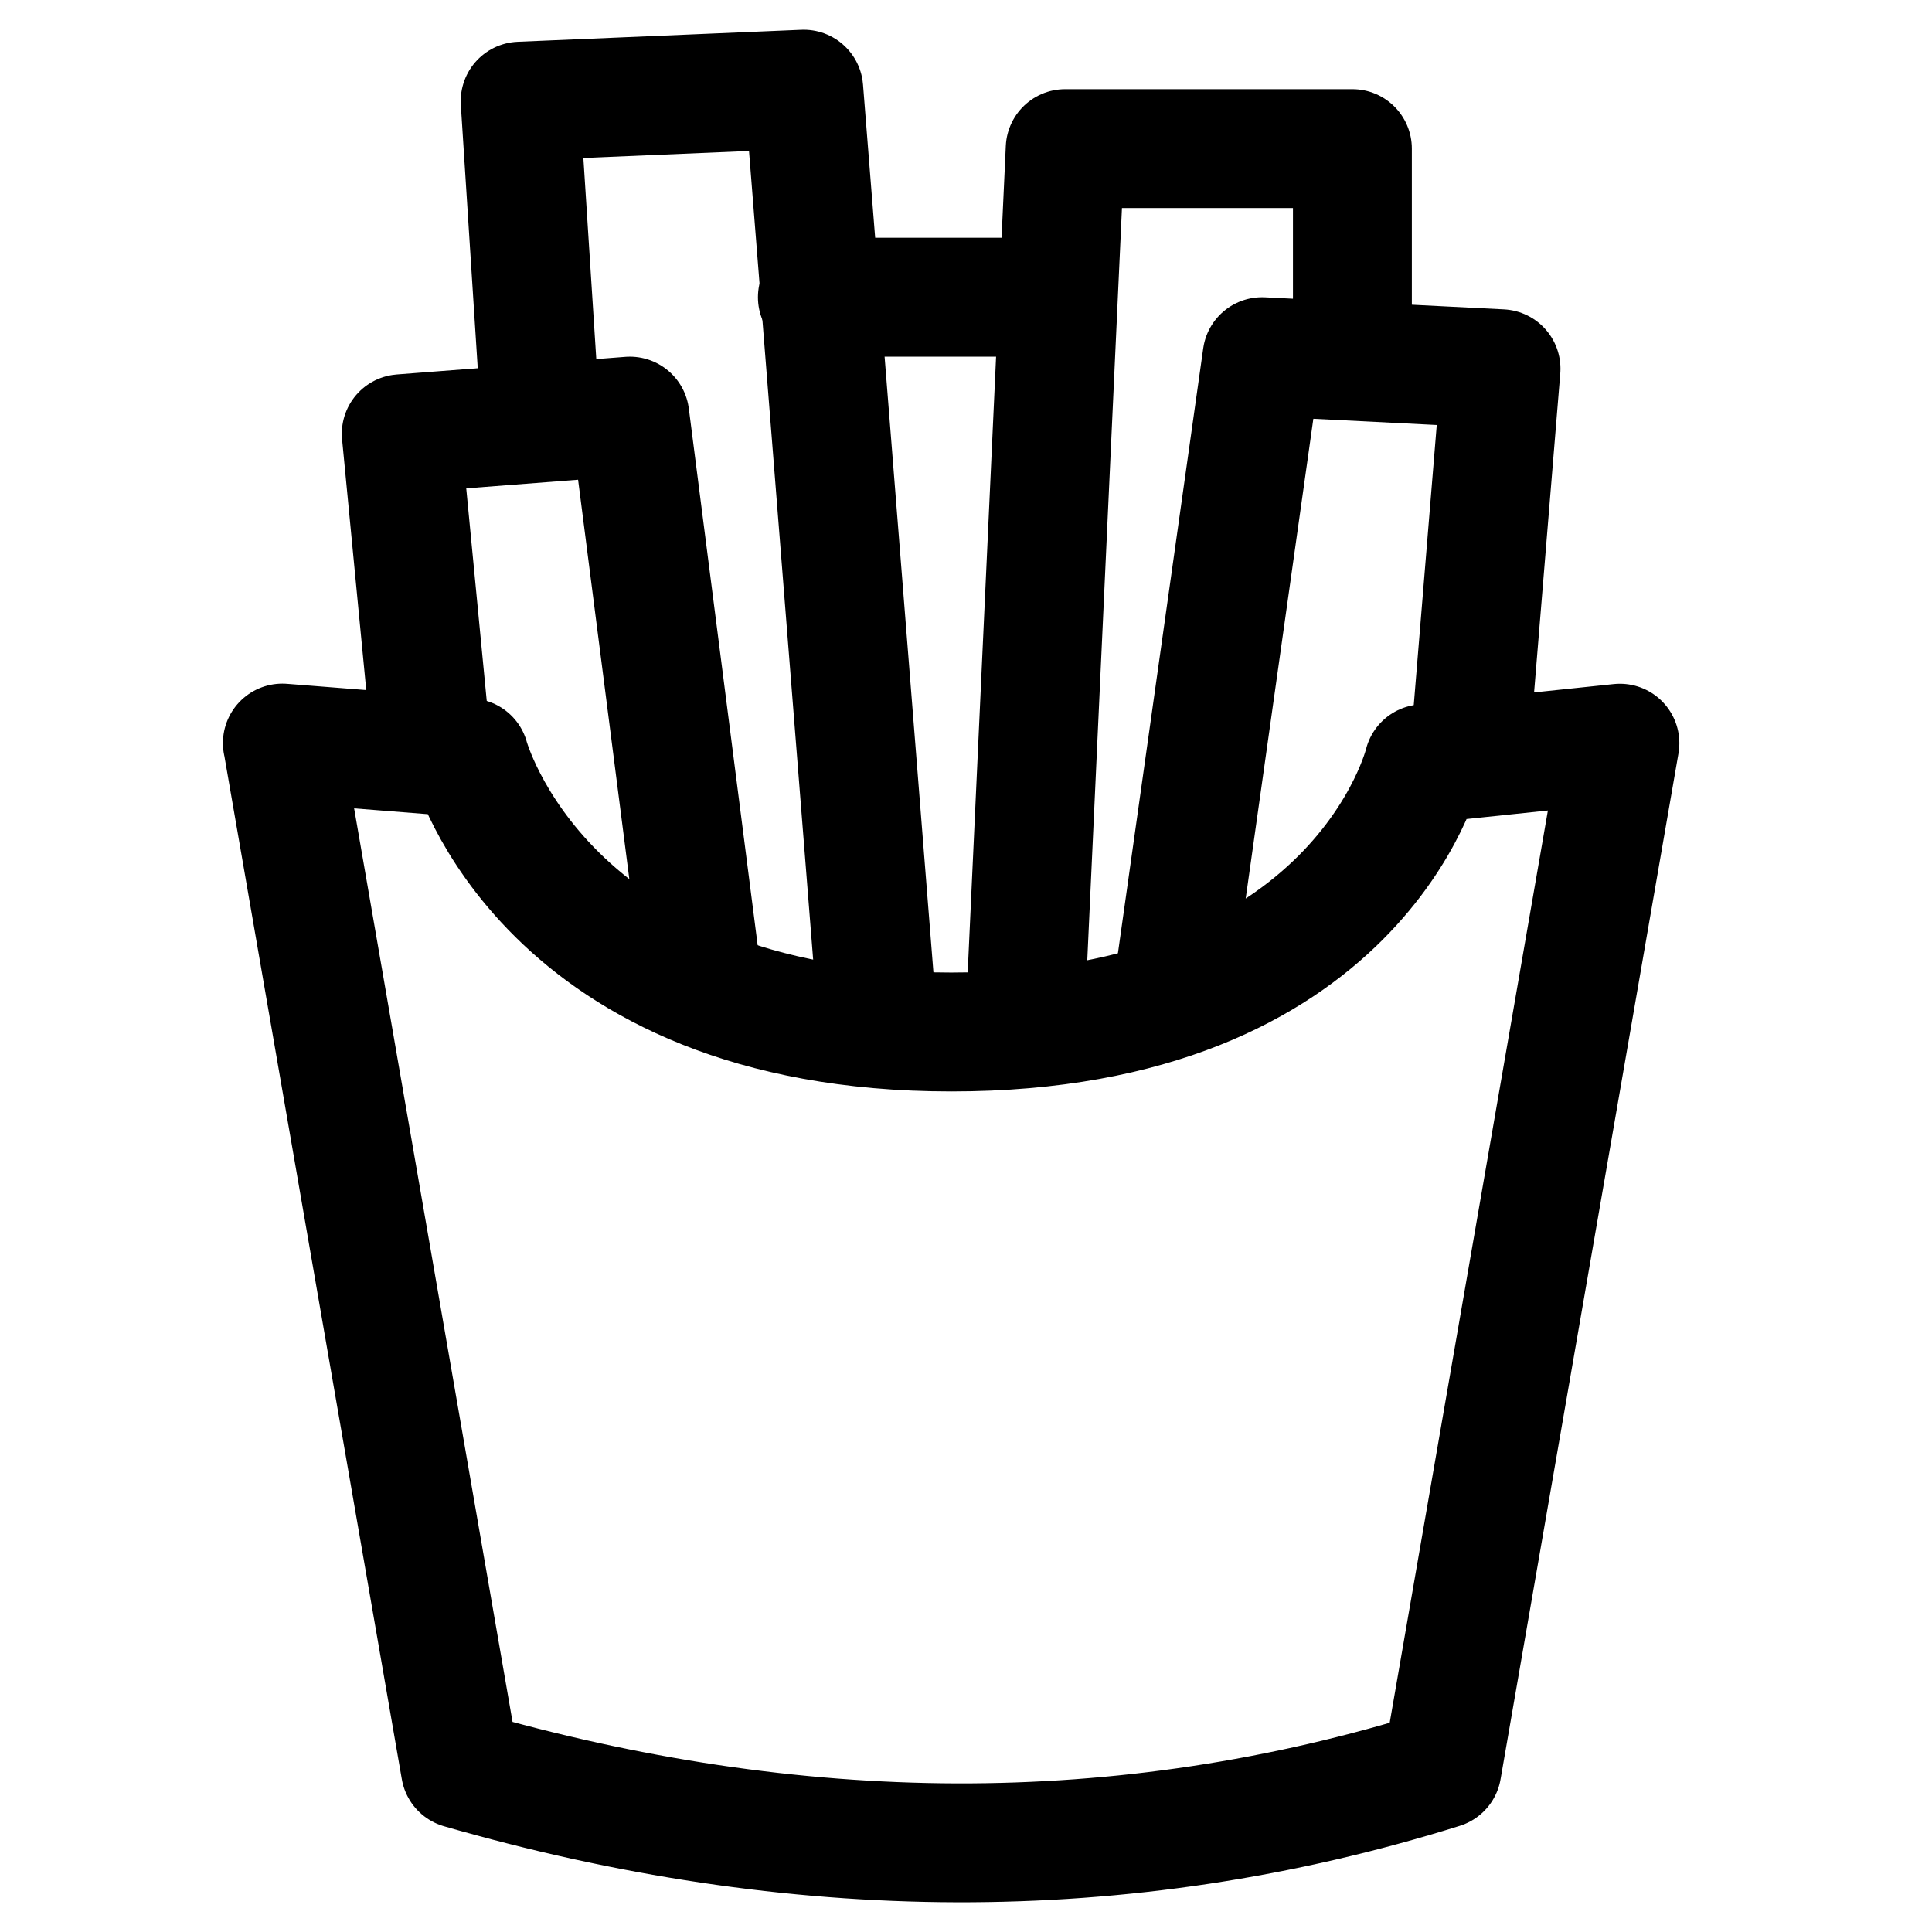 <svg width='24' height='24' viewBox='0 0 64 65' fill='none' xmlns='http://www.w3.org/2000/svg'>
<path d='M9.004 25.004L14.99 59.52C26.222 62.759 37.238 62.894 48.014 59.52L54 25.004L47.397 25.696C47.397 25.696 45.232 34.72 31.504 34.72C17.776 34.72 15.297 25.497 15.297 25.497L9 25L9.004 25.004Z' stroke='currentColor' stroke-width='4' stroke-miterlimit='10' stroke-linecap='round' stroke-linejoin='round'/>
<path d='M13.933 24.272L13 14.593L20.691 14L23 32' stroke='currentColor' stroke-width='4' stroke-miterlimit='10' stroke-linecap='round' stroke-linejoin='round'/>
<path d='M17.686 14.081L17 3.404L26.541 3L29 34' stroke='currentColor' stroke-width='4' stroke-miterlimit='10' stroke-linecap='round' stroke-linejoin='round'/>
<path d='M34 34L35.337 5H45V12.073' stroke='currentColor' stroke-width='4' stroke-miterlimit='10' stroke-linecap='round' stroke-linejoin='round'/>
<path d='M39 33L41.961 12L50 12.406L48.969 24.964' stroke='currentColor' stroke-width='4' stroke-miterlimit='10' stroke-linecap='round' stroke-linejoin='round'/>
<path d='M27 10H35' stroke='currentColor' stroke-width='4' stroke-miterlimit='10' stroke-linecap='round' stroke-linejoin='round'/>
</svg>
